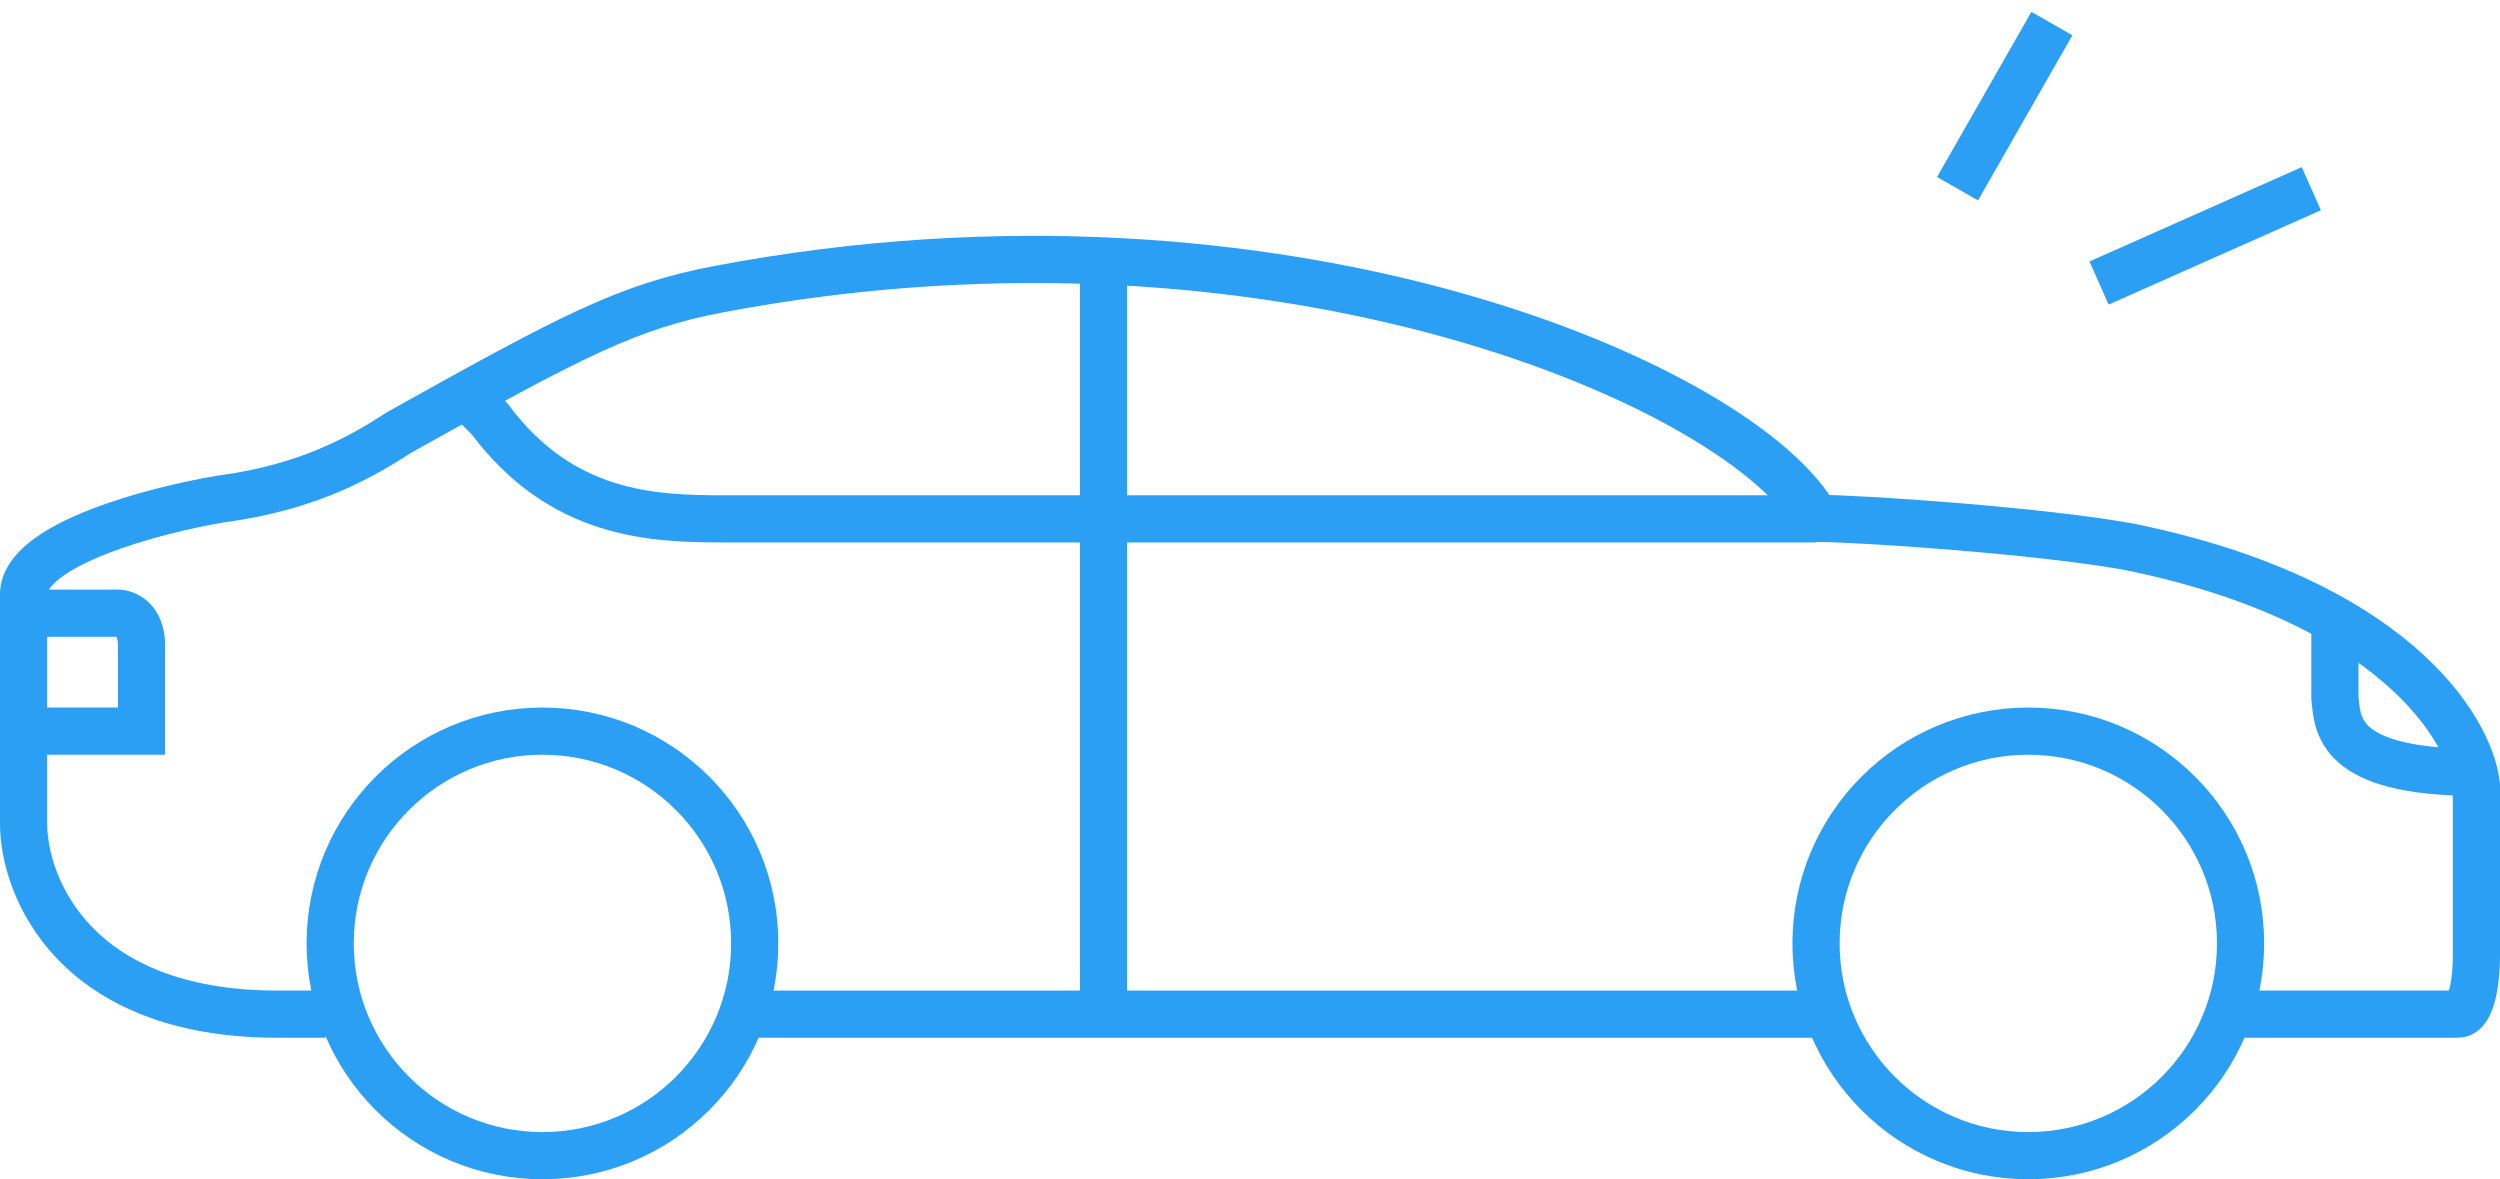 <svg width="106" height="50" viewBox="0 0 106 50" fill="none" xmlns="http://www.w3.org/2000/svg">
<path d="M1 26H5C5.333 26 6 26.273 6 27.364C6 28.454 6 30.242 6 31H1" stroke="#2A9FF4" stroke-width="2"/>
<circle r="9" transform="matrix(-1 0 0 1 86 40)" stroke="#2A9FF4" stroke-width="2"/>
<circle r="9" transform="matrix(-1 0 0 1 23 40)" stroke="#2A9FF4" stroke-width="2"/>
<path d="M77 43H32" stroke="#2A9FF4" stroke-width="2"/>
<path d="M77 22H34.959H30.74C27.671 22 23.836 21.874 20.767 17.773L20 17" stroke="#2A9FF4" stroke-width="2"/>
<path d="M46.789 11V42.045" stroke="#2A9FF4" stroke-width="2"/>
<path d="M94.758 43C97.647 43 103.582 43 104.212 43C104.842 43 105 41.399 105 40.599V33.292C104.734 30.865 101.414 25.445 90.257 23.18C86.538 22.505 78.913 21.979 77 21.979C74 16.479 54.395 7.727 30.487 12.258C26.606 12.993 24.242 14.246 16.939 18.326C15.478 19.269 13.212 20.651 9.368 21.157C6.579 21.621 1 23.079 1 25.202V34.91C1 37.607 3.152 43 11.759 43H13.806" stroke="#2A9FF4" stroke-width="2"/>
<path d="M99 25.746V29.596C99.125 30.646 99 32.746 105 32.746" stroke="#2A9FF4" stroke-width="2"/>
<path d="M87 1L83 8" stroke="#2A9FF4" stroke-width="2"/>
<path d="M89 12L98 8" stroke="#2A9FF4" stroke-width="2"/>
</svg>
